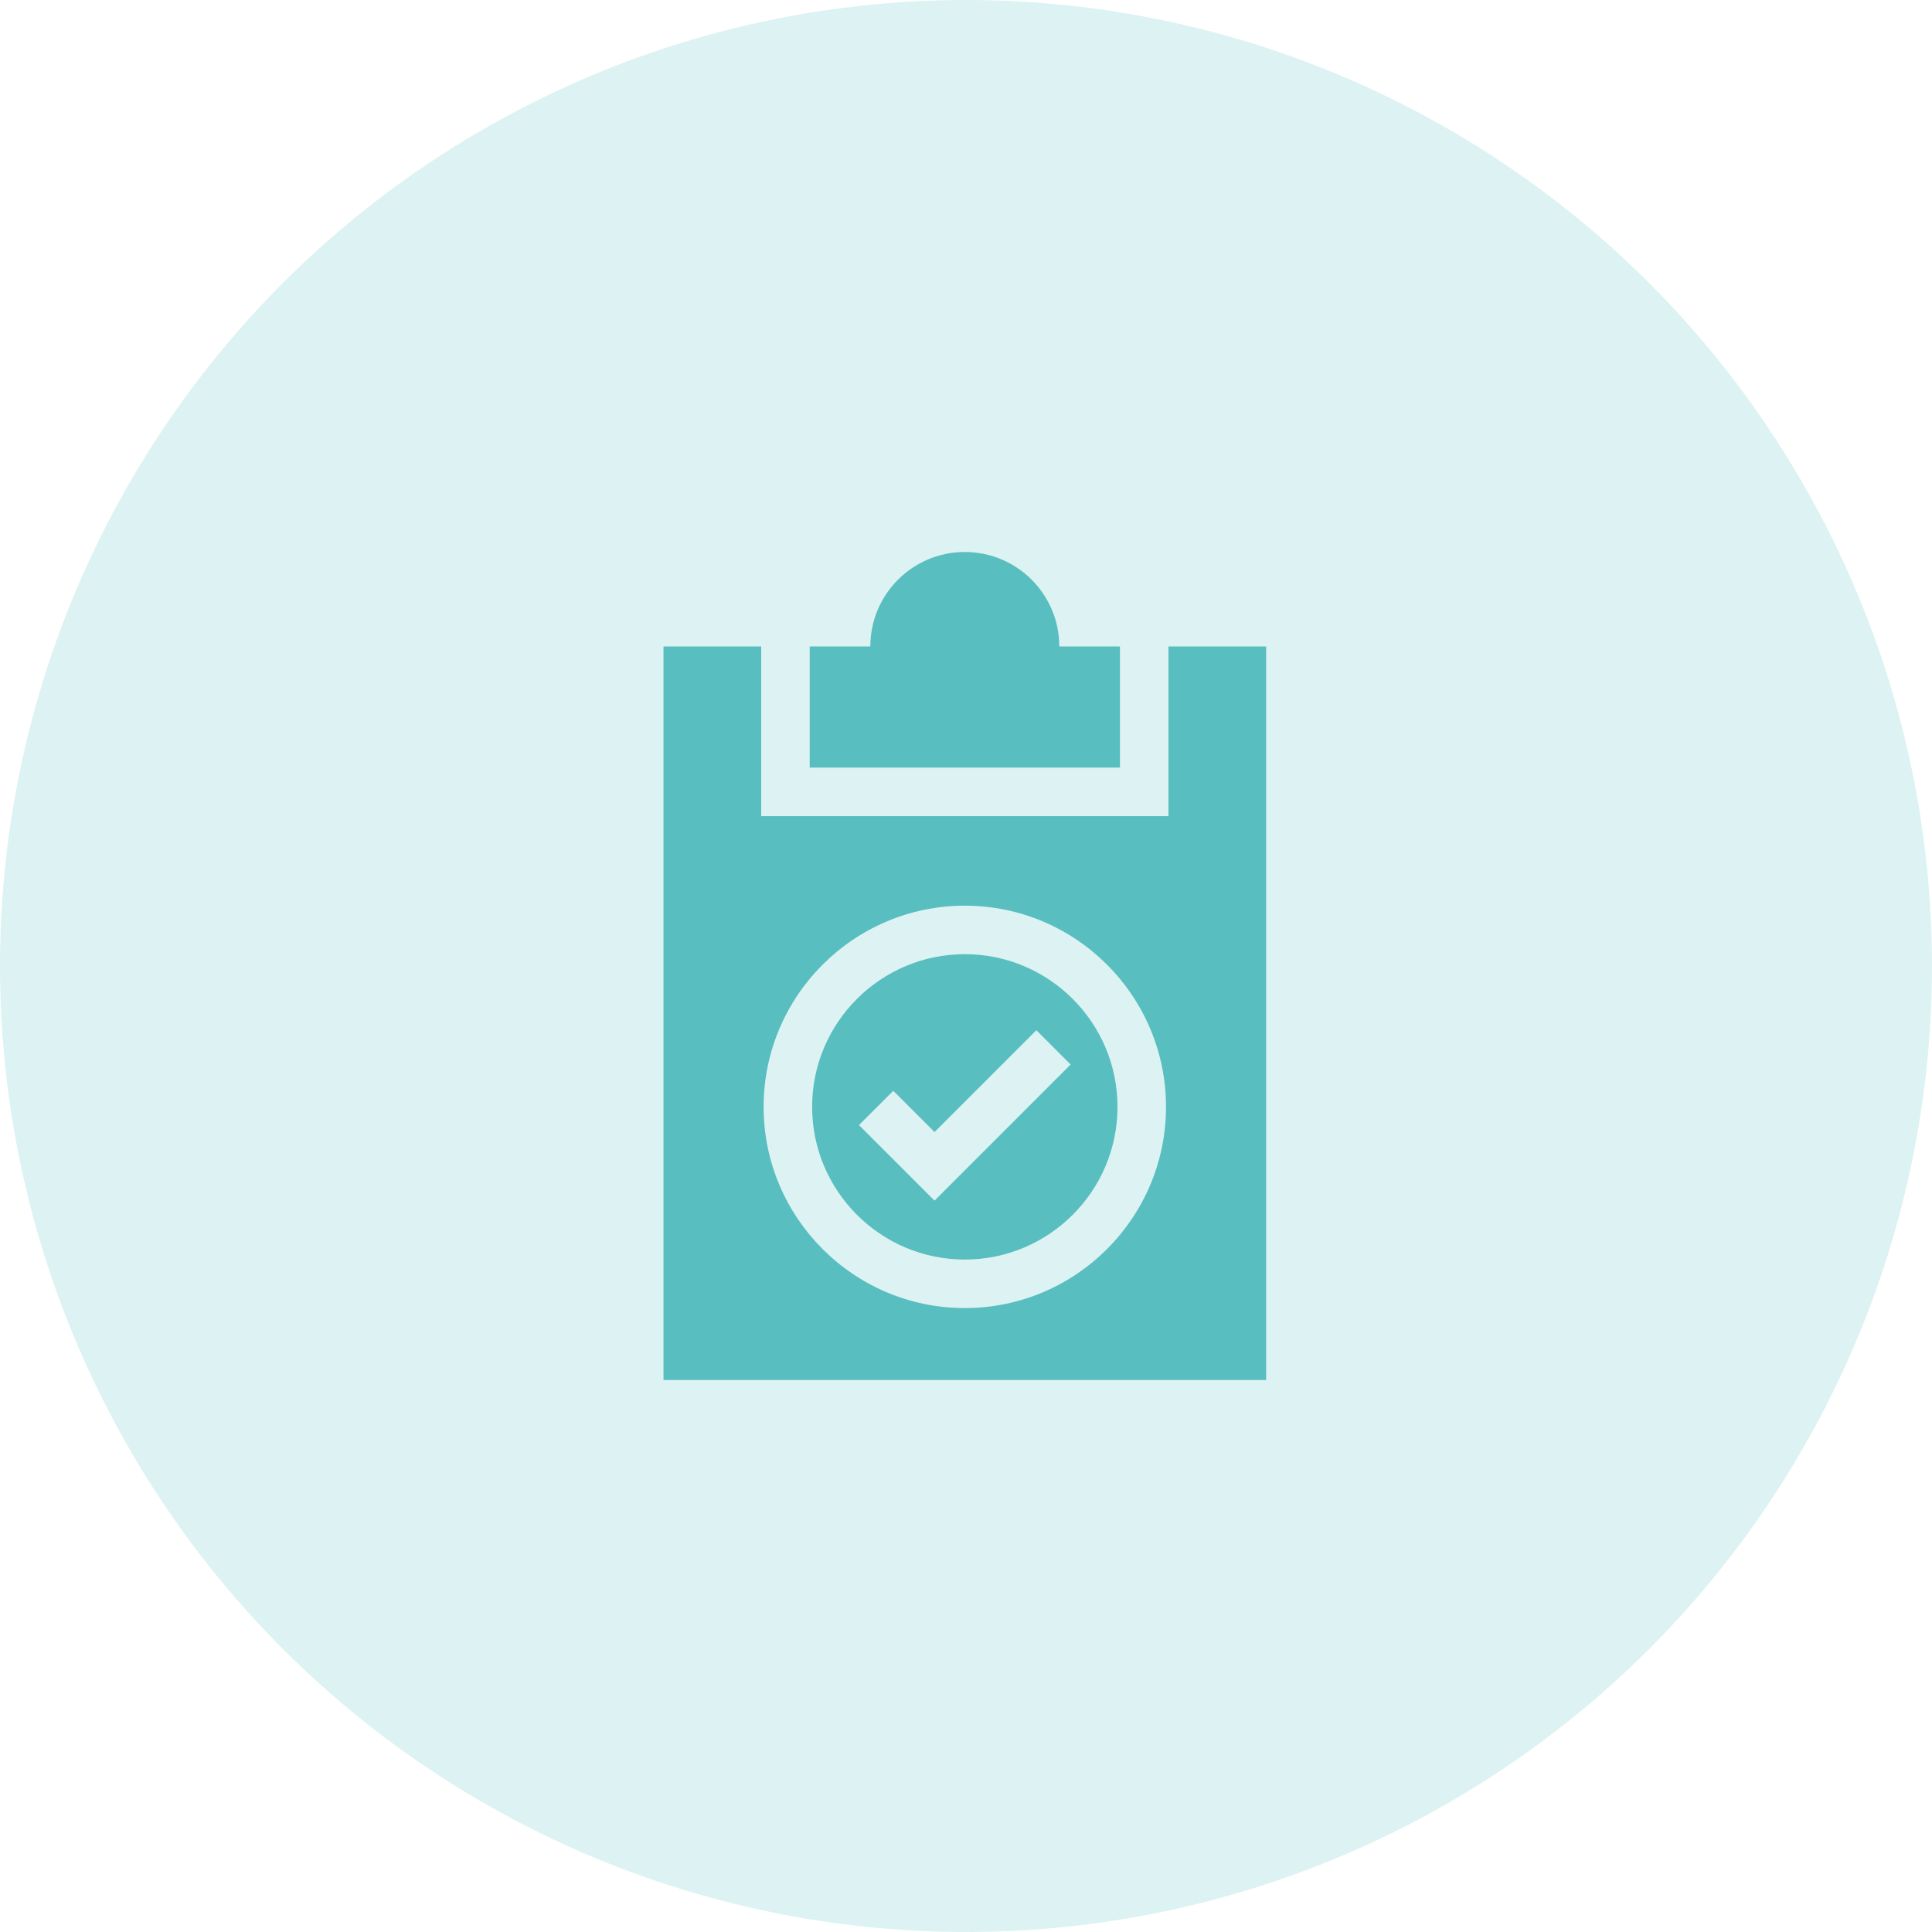 <svg width="70" height="70" viewBox="0 0 70 70" fill="none" xmlns="http://www.w3.org/2000/svg">
<circle cx="35" cy="35" r="35" fill="#58BEBF" fill-opacity="0.2"/>
<path fill-rule="evenodd" clip-rule="evenodd" d="M29.425 40.104C29.425 37.053 31.907 34.572 34.957 34.572C38.007 34.572 40.489 37.053 40.489 40.104C40.489 43.154 38.007 45.636 34.957 45.636C31.907 45.636 29.425 43.154 29.425 40.104ZM31.122 40.765L33.86 43.502L38.792 38.57L37.549 37.327L33.86 41.016L32.365 39.522L31.122 40.765Z" fill="#58BEBF"/>
<path d="M40.577 23.423H38.38C38.38 21.533 36.848 20 34.957 20C33.066 20 31.534 21.533 31.534 23.423H29.337V27.811H40.577V23.423H40.577Z" fill="#58BEBF"/>
<path fill-rule="evenodd" clip-rule="evenodd" d="M42.335 29.569V23.423H45.874V50H24.04V23.423H27.579V29.569H42.335ZM27.667 40.104C27.667 44.123 30.937 47.394 34.957 47.394C38.977 47.394 42.247 44.123 42.247 40.104C42.247 36.084 38.977 32.814 34.957 32.814C30.938 32.814 27.667 36.084 27.667 40.104Z" fill="#58BEBF"/>
</svg>
